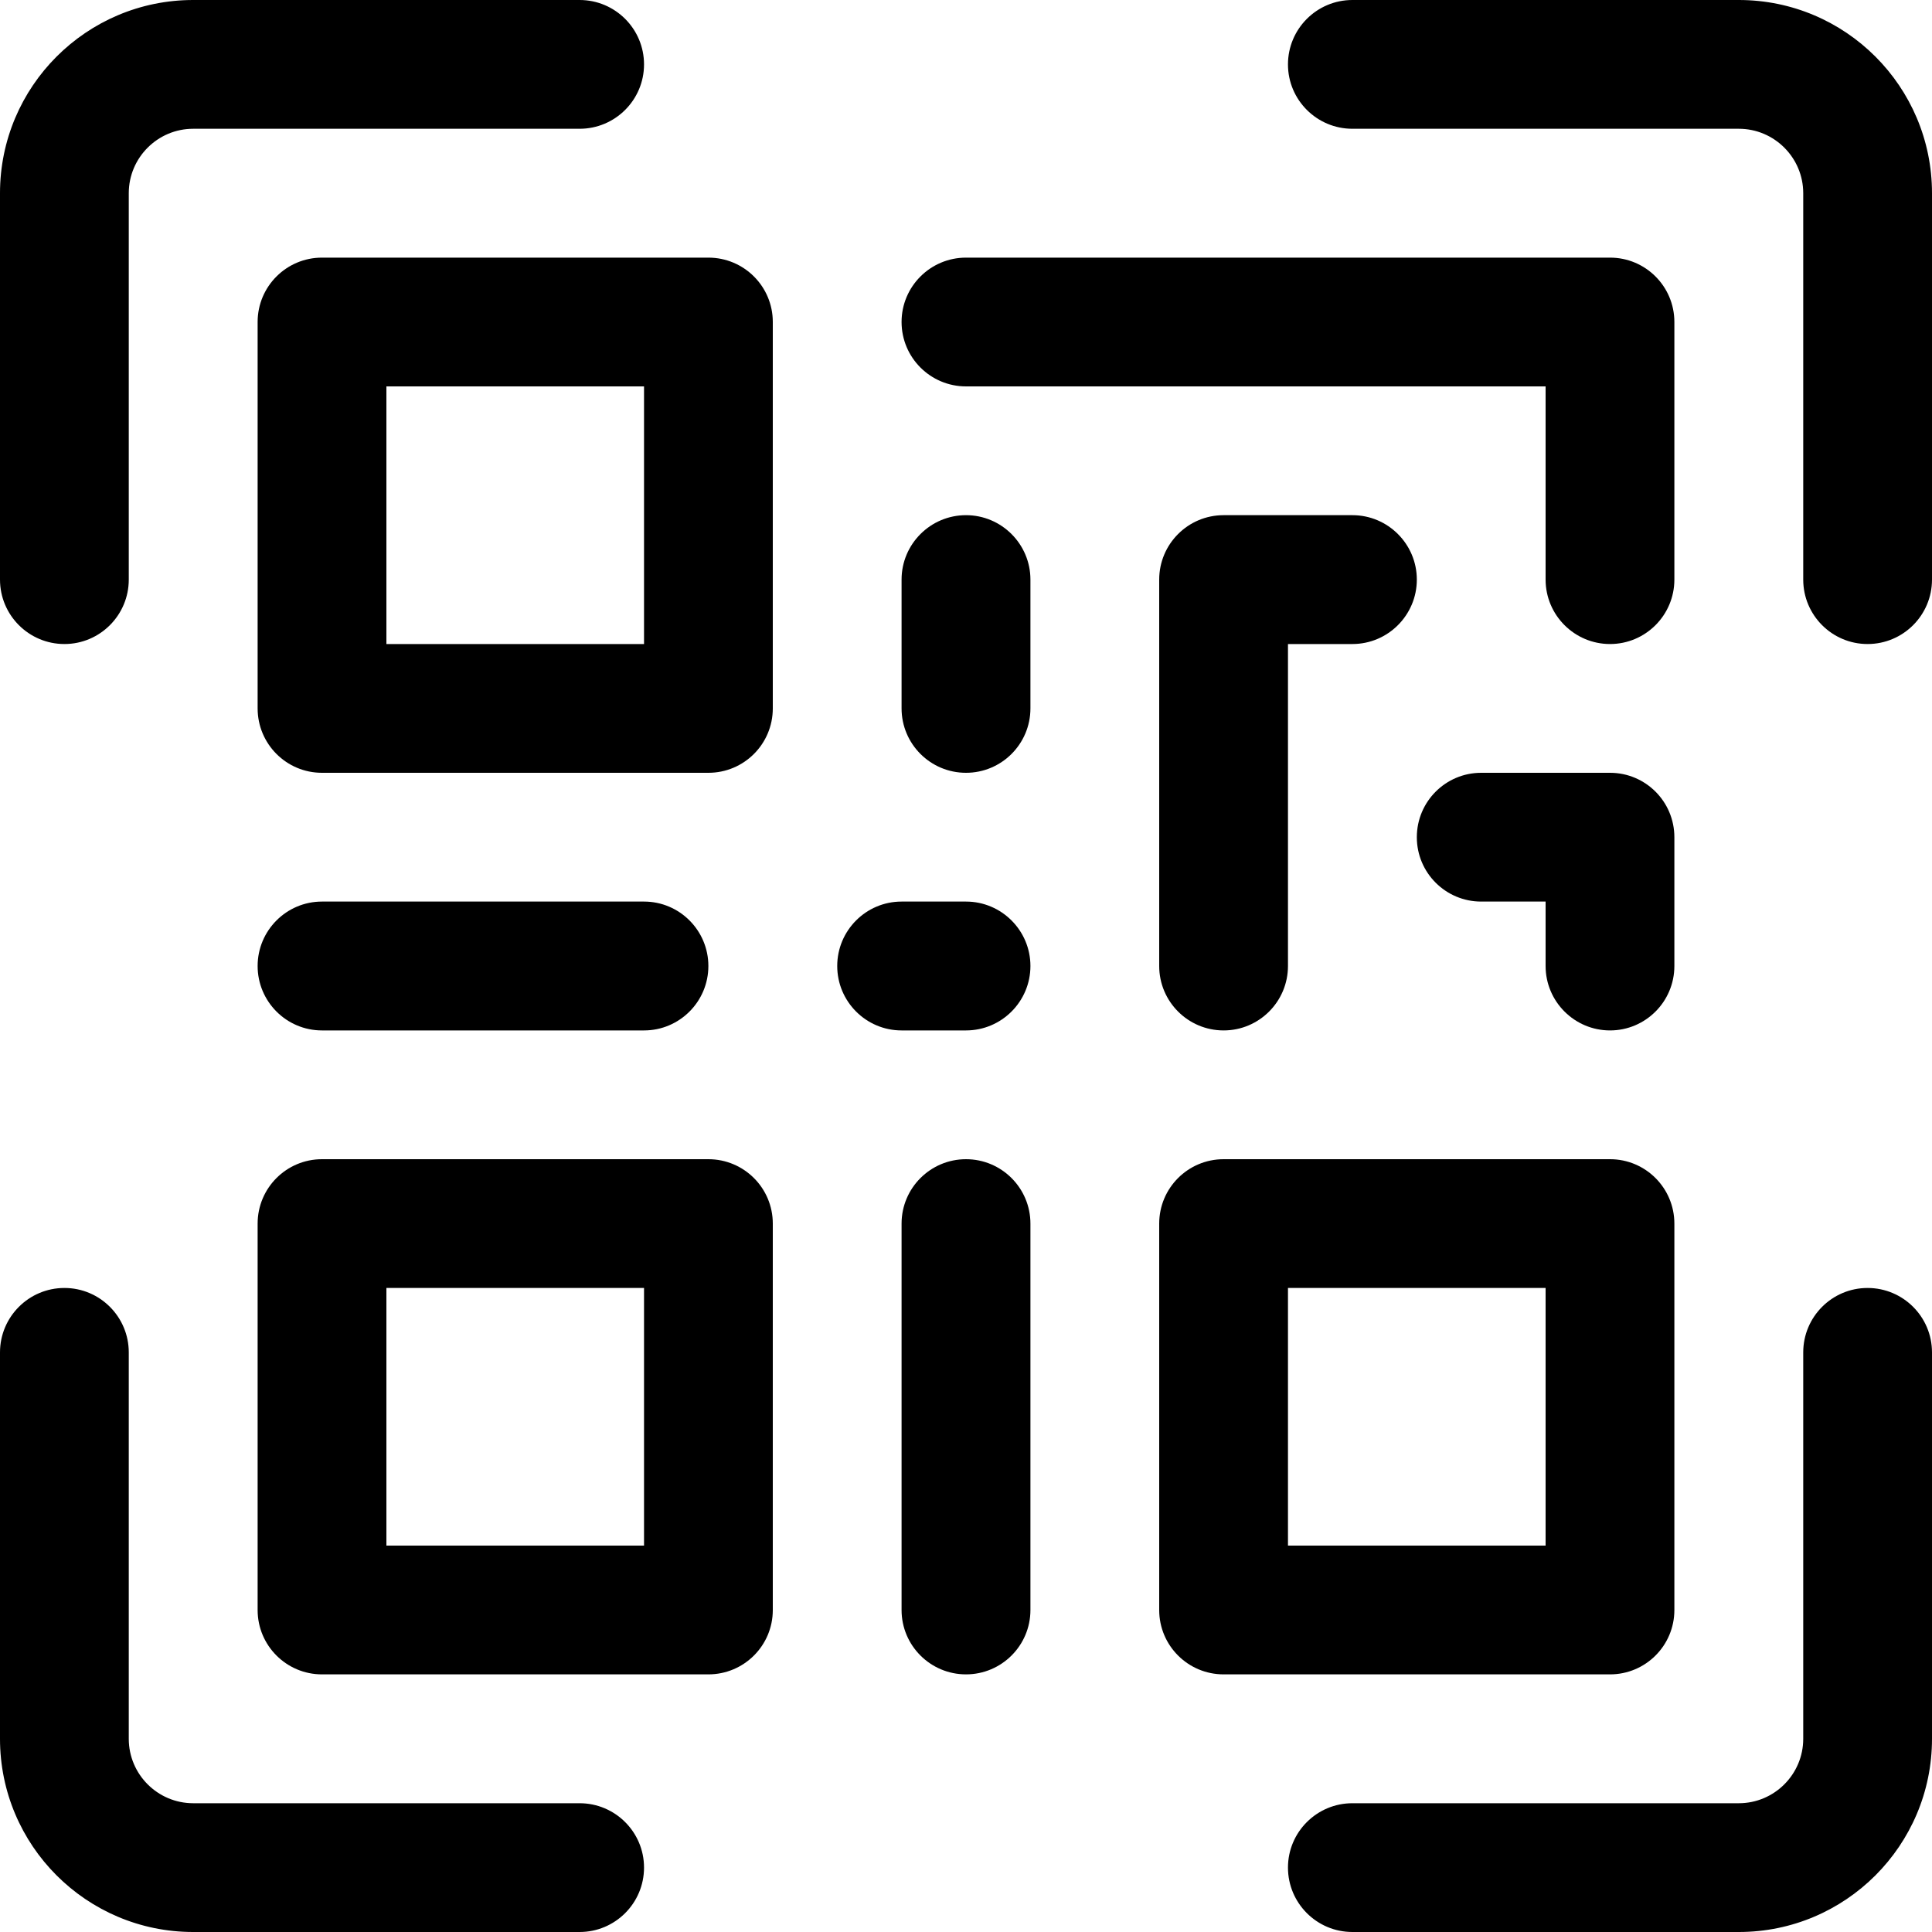<svg width="23" height="23" viewBox="0 0 23 23" fill="none" xmlns="http://www.w3.org/2000/svg">
<path fill-rule="evenodd" clip-rule="evenodd" d="M16.1 23H20.7C21.97 23 23 21.97 23 20.7V16.1C23 15.677 22.657 15.333 22.233 15.333C21.81 15.333 21.467 15.677 21.467 16.1V20.7C21.467 21.123 21.123 21.467 20.7 21.467H16.1C15.677 21.467 15.333 21.81 15.333 22.233C15.333 22.657 15.677 23 16.1 23ZM6.9 21.467H2.3C1.877 21.467 1.533 21.123 1.533 20.7V16.1C1.533 15.677 1.19 15.333 0.767 15.333C0.343 15.333 0 15.677 0 16.1V20.7C0 21.97 1.03 23 2.3 23H6.9C7.323 23 7.667 22.657 7.667 22.233C7.667 21.81 7.323 21.467 6.9 21.467ZM10.733 14.567V19.167C10.733 19.59 11.077 19.933 11.5 19.933C11.923 19.933 12.267 19.59 12.267 19.167V14.567C12.267 14.143 11.923 13.8 11.5 13.8C11.077 13.8 10.733 14.143 10.733 14.567ZM9.2 14.567C9.2 14.143 8.857 13.8 8.433 13.8H3.833C3.41 13.8 3.067 14.143 3.067 14.567V19.167C3.067 19.59 3.41 19.933 3.833 19.933H8.433C8.857 19.933 9.2 19.59 9.2 19.167V14.567ZM19.933 14.567C19.933 14.143 19.59 13.8 19.167 13.8H14.567C14.143 13.8 13.8 14.143 13.8 14.567V19.167C13.8 19.59 14.143 19.933 14.567 19.933H19.167C19.59 19.933 19.933 19.59 19.933 19.167V14.567ZM7.667 15.333V18.4H4.6V15.333H7.667ZM18.4 15.333V18.4H15.333V15.333H18.4ZM10.733 12.267H11.5C11.923 12.267 12.267 11.923 12.267 11.5C12.267 11.077 11.923 10.733 11.5 10.733H10.733C10.31 10.733 9.967 11.077 9.967 11.5C9.967 11.923 10.31 12.267 10.733 12.267ZM3.833 12.267H7.667C8.09 12.267 8.433 11.923 8.433 11.5C8.433 11.077 8.09 10.733 7.667 10.733H3.833C3.41 10.733 3.067 11.077 3.067 11.5C3.067 11.923 3.41 12.267 3.833 12.267ZM17.633 10.733H18.4V11.5C18.4 11.923 18.744 12.267 19.167 12.267C19.59 12.267 19.933 11.923 19.933 11.5V9.967C19.933 9.543 19.59 9.2 19.167 9.2H17.633C17.21 9.2 16.867 9.543 16.867 9.967C16.867 10.39 17.21 10.733 17.633 10.733ZM15.333 11.5V7.667H16.1C16.523 7.667 16.867 7.323 16.867 6.9C16.867 6.477 16.523 6.133 16.1 6.133H14.567C14.143 6.133 13.8 6.477 13.8 6.9V11.5C13.8 11.923 14.143 12.267 14.567 12.267C14.99 12.267 15.333 11.923 15.333 11.5ZM10.733 6.9V8.433C10.733 8.857 11.077 9.2 11.5 9.2C11.923 9.2 12.267 8.857 12.267 8.433V6.9C12.267 6.477 11.923 6.133 11.5 6.133C11.077 6.133 10.733 6.477 10.733 6.9ZM9.2 3.833C9.2 3.41 8.857 3.067 8.433 3.067H3.833C3.41 3.067 3.067 3.41 3.067 3.833V8.433C3.067 8.857 3.41 9.2 3.833 9.2H8.433C8.857 9.2 9.2 8.857 9.2 8.433V3.833ZM6.9 0H2.3C1.03 0 0 1.03 0 2.3V6.9C0 7.323 0.343 7.667 0.767 7.667C1.19 7.667 1.533 7.323 1.533 6.9V2.3C1.533 1.877 1.877 1.533 2.3 1.533H6.9C7.323 1.533 7.667 1.19 7.667 0.767C7.667 0.343 7.323 0 6.9 0ZM7.667 4.6V7.667H4.6V4.6H7.667ZM16.1 1.533H20.7C21.123 1.533 21.467 1.877 21.467 2.3V6.9C21.467 7.323 21.81 7.667 22.233 7.667C22.657 7.667 23 7.323 23 6.9V2.3C23 1.03 21.97 0 20.7 0H16.1C15.677 0 15.333 0.343 15.333 0.767C15.333 1.19 15.677 1.533 16.1 1.533ZM11.5 4.6H18.4V6.9C18.4 7.323 18.744 7.667 19.167 7.667C19.59 7.667 19.933 7.323 19.933 6.9V3.833C19.933 3.41 19.59 3.067 19.167 3.067H11.5C11.077 3.067 10.733 3.41 10.733 3.833C10.733 4.257 11.077 4.6 11.5 4.6Z" fill="black"/>
</svg>
